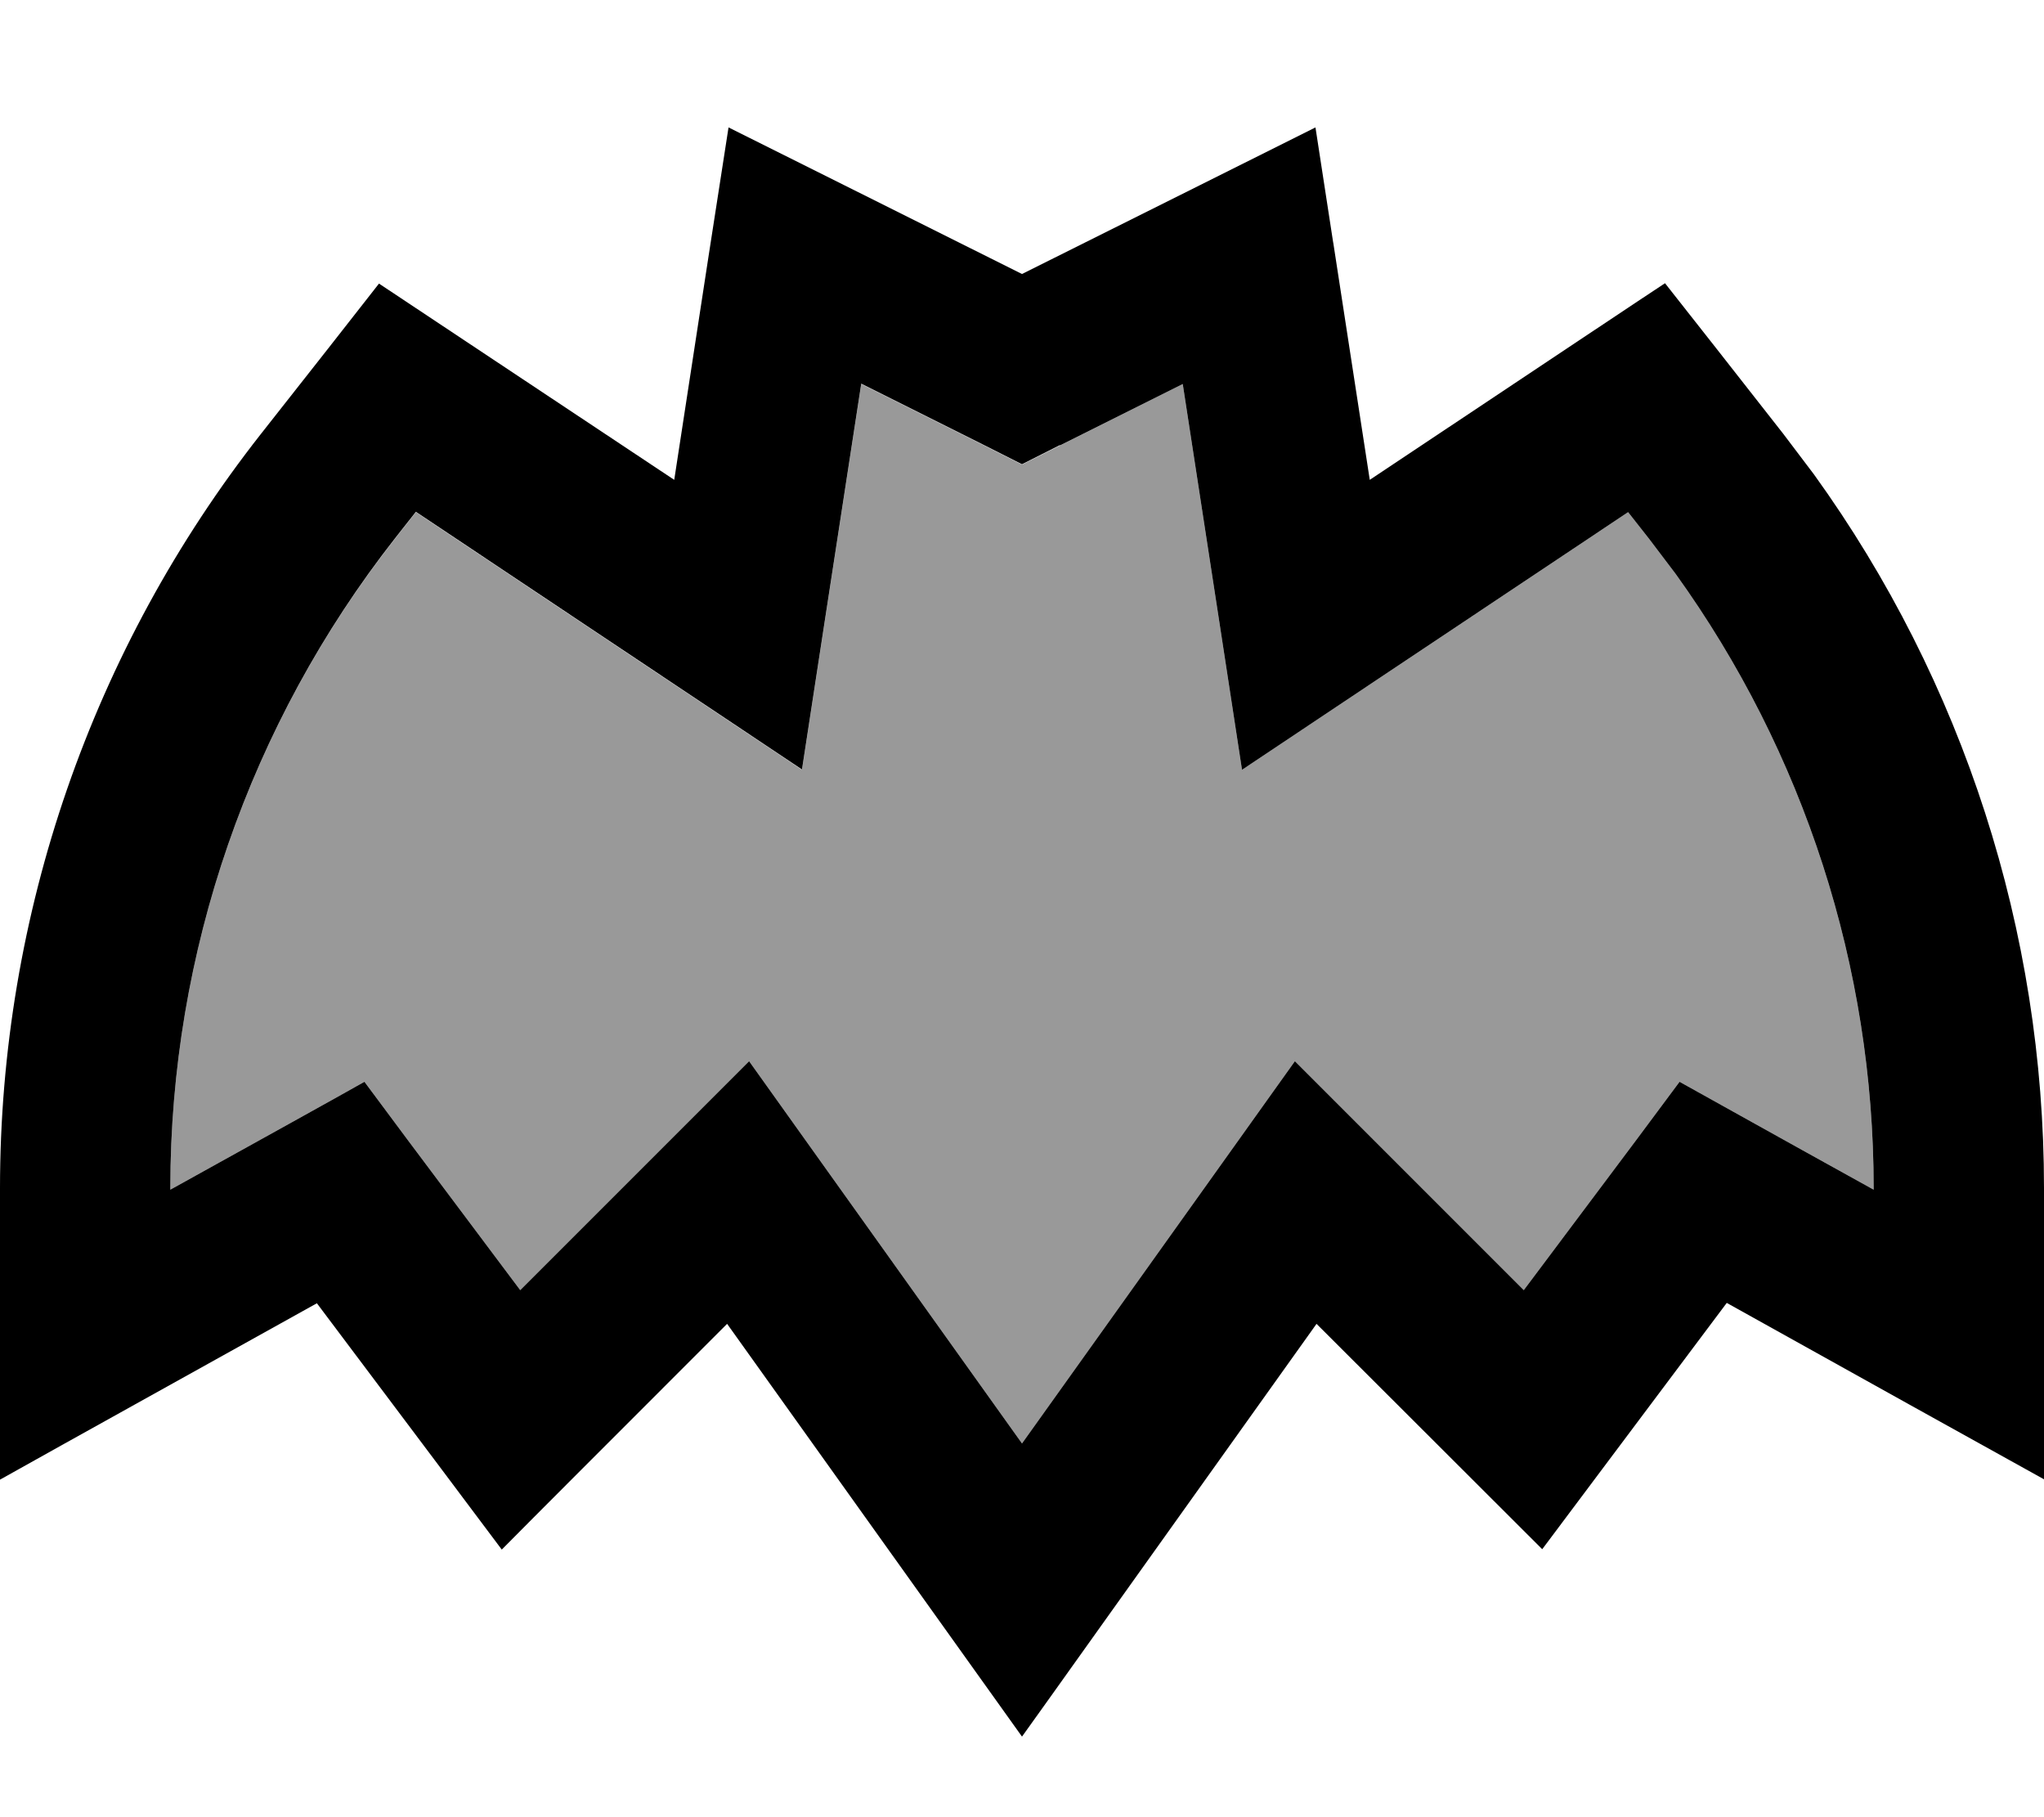 <svg xmlns="http://www.w3.org/2000/svg" viewBox="0 0 576 512"><!--! Font Awesome Pro 7.0.1 by @fontawesome - https://fontawesome.com License - https://fontawesome.com/license (Commercial License) Copyright 2025 Fonticons, Inc. --><path style="fill:currentColor;opacity:.4" d="M48 334.7l0 .5c27.2-15.1 45.5-25.2 54.7-30.4l12.5 16.8 31.4 41.9 64.5-64.5c3.6 5.1 29.3 41 76.9 107.7 47.6-66.7 73.3-102.6 76.9-107.7l64.5 64.5 31.4-41.9 12.5-16.8c9.2 5.1 27.4 15.3 54.7 30.4l0-.5c0-62.2-19.6-122.7-55.8-173l-7.5-9.9-5.9-7.5c-59.4 39.6-95.6 63.8-108.8 72.6-2.9-19.1-8.5-55.3-16.7-108.7-27 13.5-42.1 21.1-45.3 22.7l-10.7-5.4-34.6-17.3c-8.2 53.4-13.8 89.6-16.7 108.7l-108.8-72.6-5.9 7.5C70.3 204 48 268.4 48 334.7z"/><path style="fill:currentColor;opacity:1" d="M375.7 68.3L386 135.2c50.9-33.9 78.6-52.4 83.2-55.4 8.2 10.4 19.3 24.5 33.3 42.4l8.7 11.5c42.1 58.4 64.8 128.7 64.8 201l0 82.1c-20.8-11.5-50.6-28.1-89.4-49.7-26.8 35.7-44.1 58.9-52 69.4L371 373c-49.7 69.6-77.3 108.4-83 116.3-5.7-8-33.4-46.7-83.1-116.3-33.4 33.4-54.6 54.6-63.5 63.6-7.9-10.6-25.3-33.7-52.1-69.4-38.8 21.6-68.6 38.1-89.3 49.7l0-82.1c0-77.1 25.9-151.9 73.5-212.5 14.1-17.9 25.2-32 33.3-42.4L190 135.2c7.7-50.3 12.8-83.4 15.3-99.3 15.7 7.8 43.2 21.6 82.7 41.3 39.5-19.7 67.1-33.5 82.7-41.3l5 32.5zm-77 57.1l-10.7 5.4-10.7-5.4-34.6-17.3c-8.2 53.4-13.8 89.6-16.7 108.7l-108.8-72.6-5.9 7.5C70.3 204 48 268.4 48 334.7l0 .5c27.2-15.1 45.5-25.2 54.7-30.4l12.5 16.8 31.4 41.9 64.5-64.5c3.6 5.1 29.3 41 76.9 107.7 47.6-66.7 73.3-102.6 76.9-107.7l64.5 64.5 31.4-41.9 12.5-16.8c9.2 5.1 27.4 15.3 54.7 30.4l0-.5c0-62.2-19.6-122.7-55.8-173l-7.5-9.9-5.9-7.5c-59.4 39.6-95.6 63.8-108.8 72.6-2.9-19.1-8.5-55.3-16.7-108.7l-34.6 17.3z"/></svg>